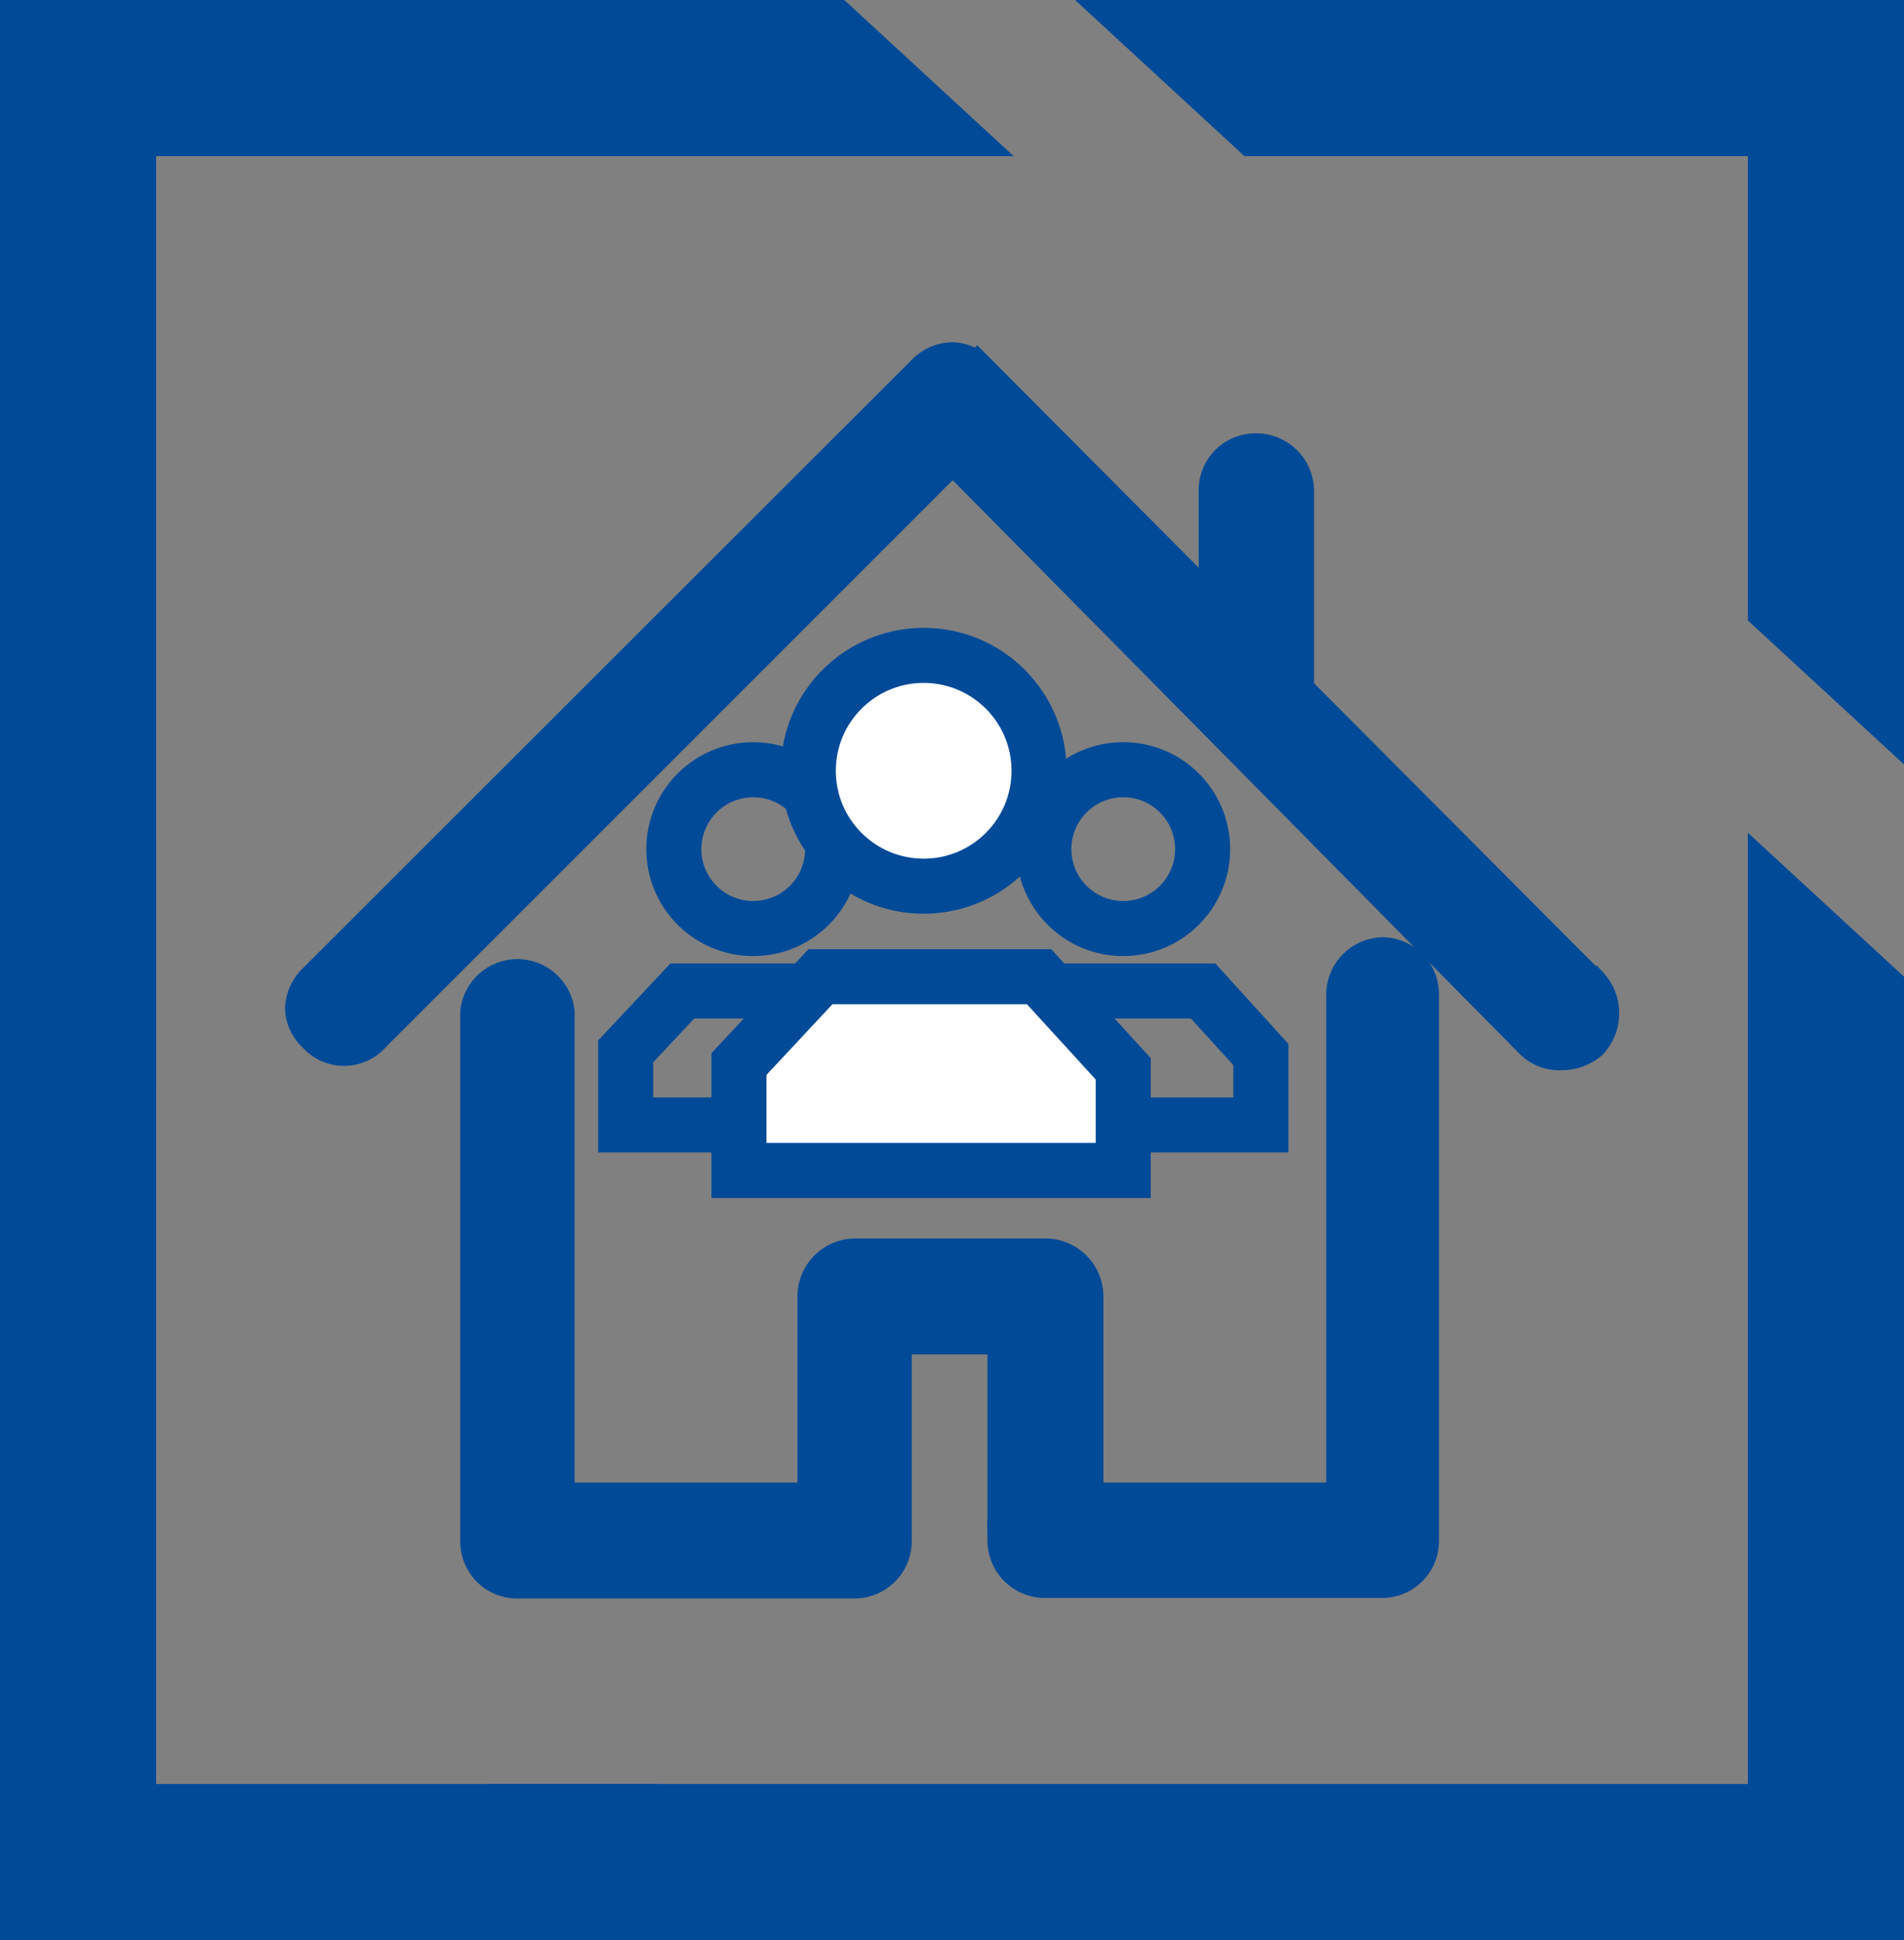 <svg xmlns="http://www.w3.org/2000/svg" viewBox="0 0 35.97 36.65"><rect x="0" y="0" width="35.97" height="36.65" fill="#808080" stroke="none"/><defs><style>.cls-1,.cls-2{fill:#004a98;}.cls-1,.cls-3,.cls-4{stroke:#004a98;stroke-miterlimit:10;}.cls-1{stroke-width:0.79px;fill-rule:evenodd;}.cls-3{fill:none;}.cls-3,.cls-4{stroke-width:1.04px;}.cls-4{fill:#fff;}</style></defs><g id="Layer_2" data-name="Layer 2"><g id="Layer_1-2" data-name="Layer 1"><path class="cls-1" d="M26.16,18.1a.69.69,0,0,0-.71.7v9.6h-5V24.48a.7.7,0,0,0-.68-.69h-3.6a.7.7,0,0,0-.71.69V28.4h-5V19.12a.69.69,0,0,0-1.37,0v10a.68.68,0,0,0,.67.68h6.39a.69.69,0,0,0,.68-.68V25.19h2.22v3.92a.69.69,0,0,0,.7.68h6.37a.68.68,0,0,0,.67-.68V18.8a.68.68,0,0,0-.67-.7Zm3.82.54-5.55-5.57V9.28a.7.7,0,0,0-.71-.7.68.68,0,0,0-.68.7v2.4l-4.58-4.6A.67.67,0,0,0,18,6.86a.7.7,0,0,0-.5.22L6,18.57a.71.71,0,0,0-.22.48v0a.65.65,0,0,0,.22.46.66.66,0,0,0,1,0l11-11L29,19.64a.65.65,0,0,0,.5.18.75.75,0,0,0,.5-.18.74.74,0,0,0,0-1Z"/><polygon class="cls-2" points="23.51 2.95 33.02 2.95 33.02 11.72 35.97 14.44 35.97 0 20.31 0 23.51 2.95"/><polygon class="cls-2" points="12.46 33.7 2.95 33.7 2.95 15.88 0 13.16 0 36.65 15.66 36.65 12.46 33.7"/><polygon class="cls-2" points="12.42 36.65 35.97 36.65 35.97 18.45 33.02 15.73 33.02 33.7 9.22 33.7 12.42 36.65"/><polygon class="cls-2" points="2.95 20.64 2.95 2.95 19.15 2.95 15.95 0 0 0 0 17.92 2.95 20.64"/><polygon class="cls-3" points="11.82 21.25 16.83 21.25 16.83 19.92 15.73 18.72 12.89 18.72 11.82 19.86 11.82 21.25"/><circle class="cls-3" cx="14.23" cy="16.04" r="1.5"/><polygon class="cls-3" points="18.81 21.25 23.82 21.25 23.82 19.92 22.73 18.72 19.88 18.72 18.81 19.86 18.81 21.25"/><circle class="cls-3" cx="21.22" cy="16.04" r="1.5"/><polygon class="cls-4" points="13.96 22.11 21.22 22.11 21.22 20.19 19.63 18.45 15.5 18.45 13.96 20.1 13.96 22.11"/><circle class="cls-4" cx="17.45" cy="14.56" r="2.18"/></g></g></svg>